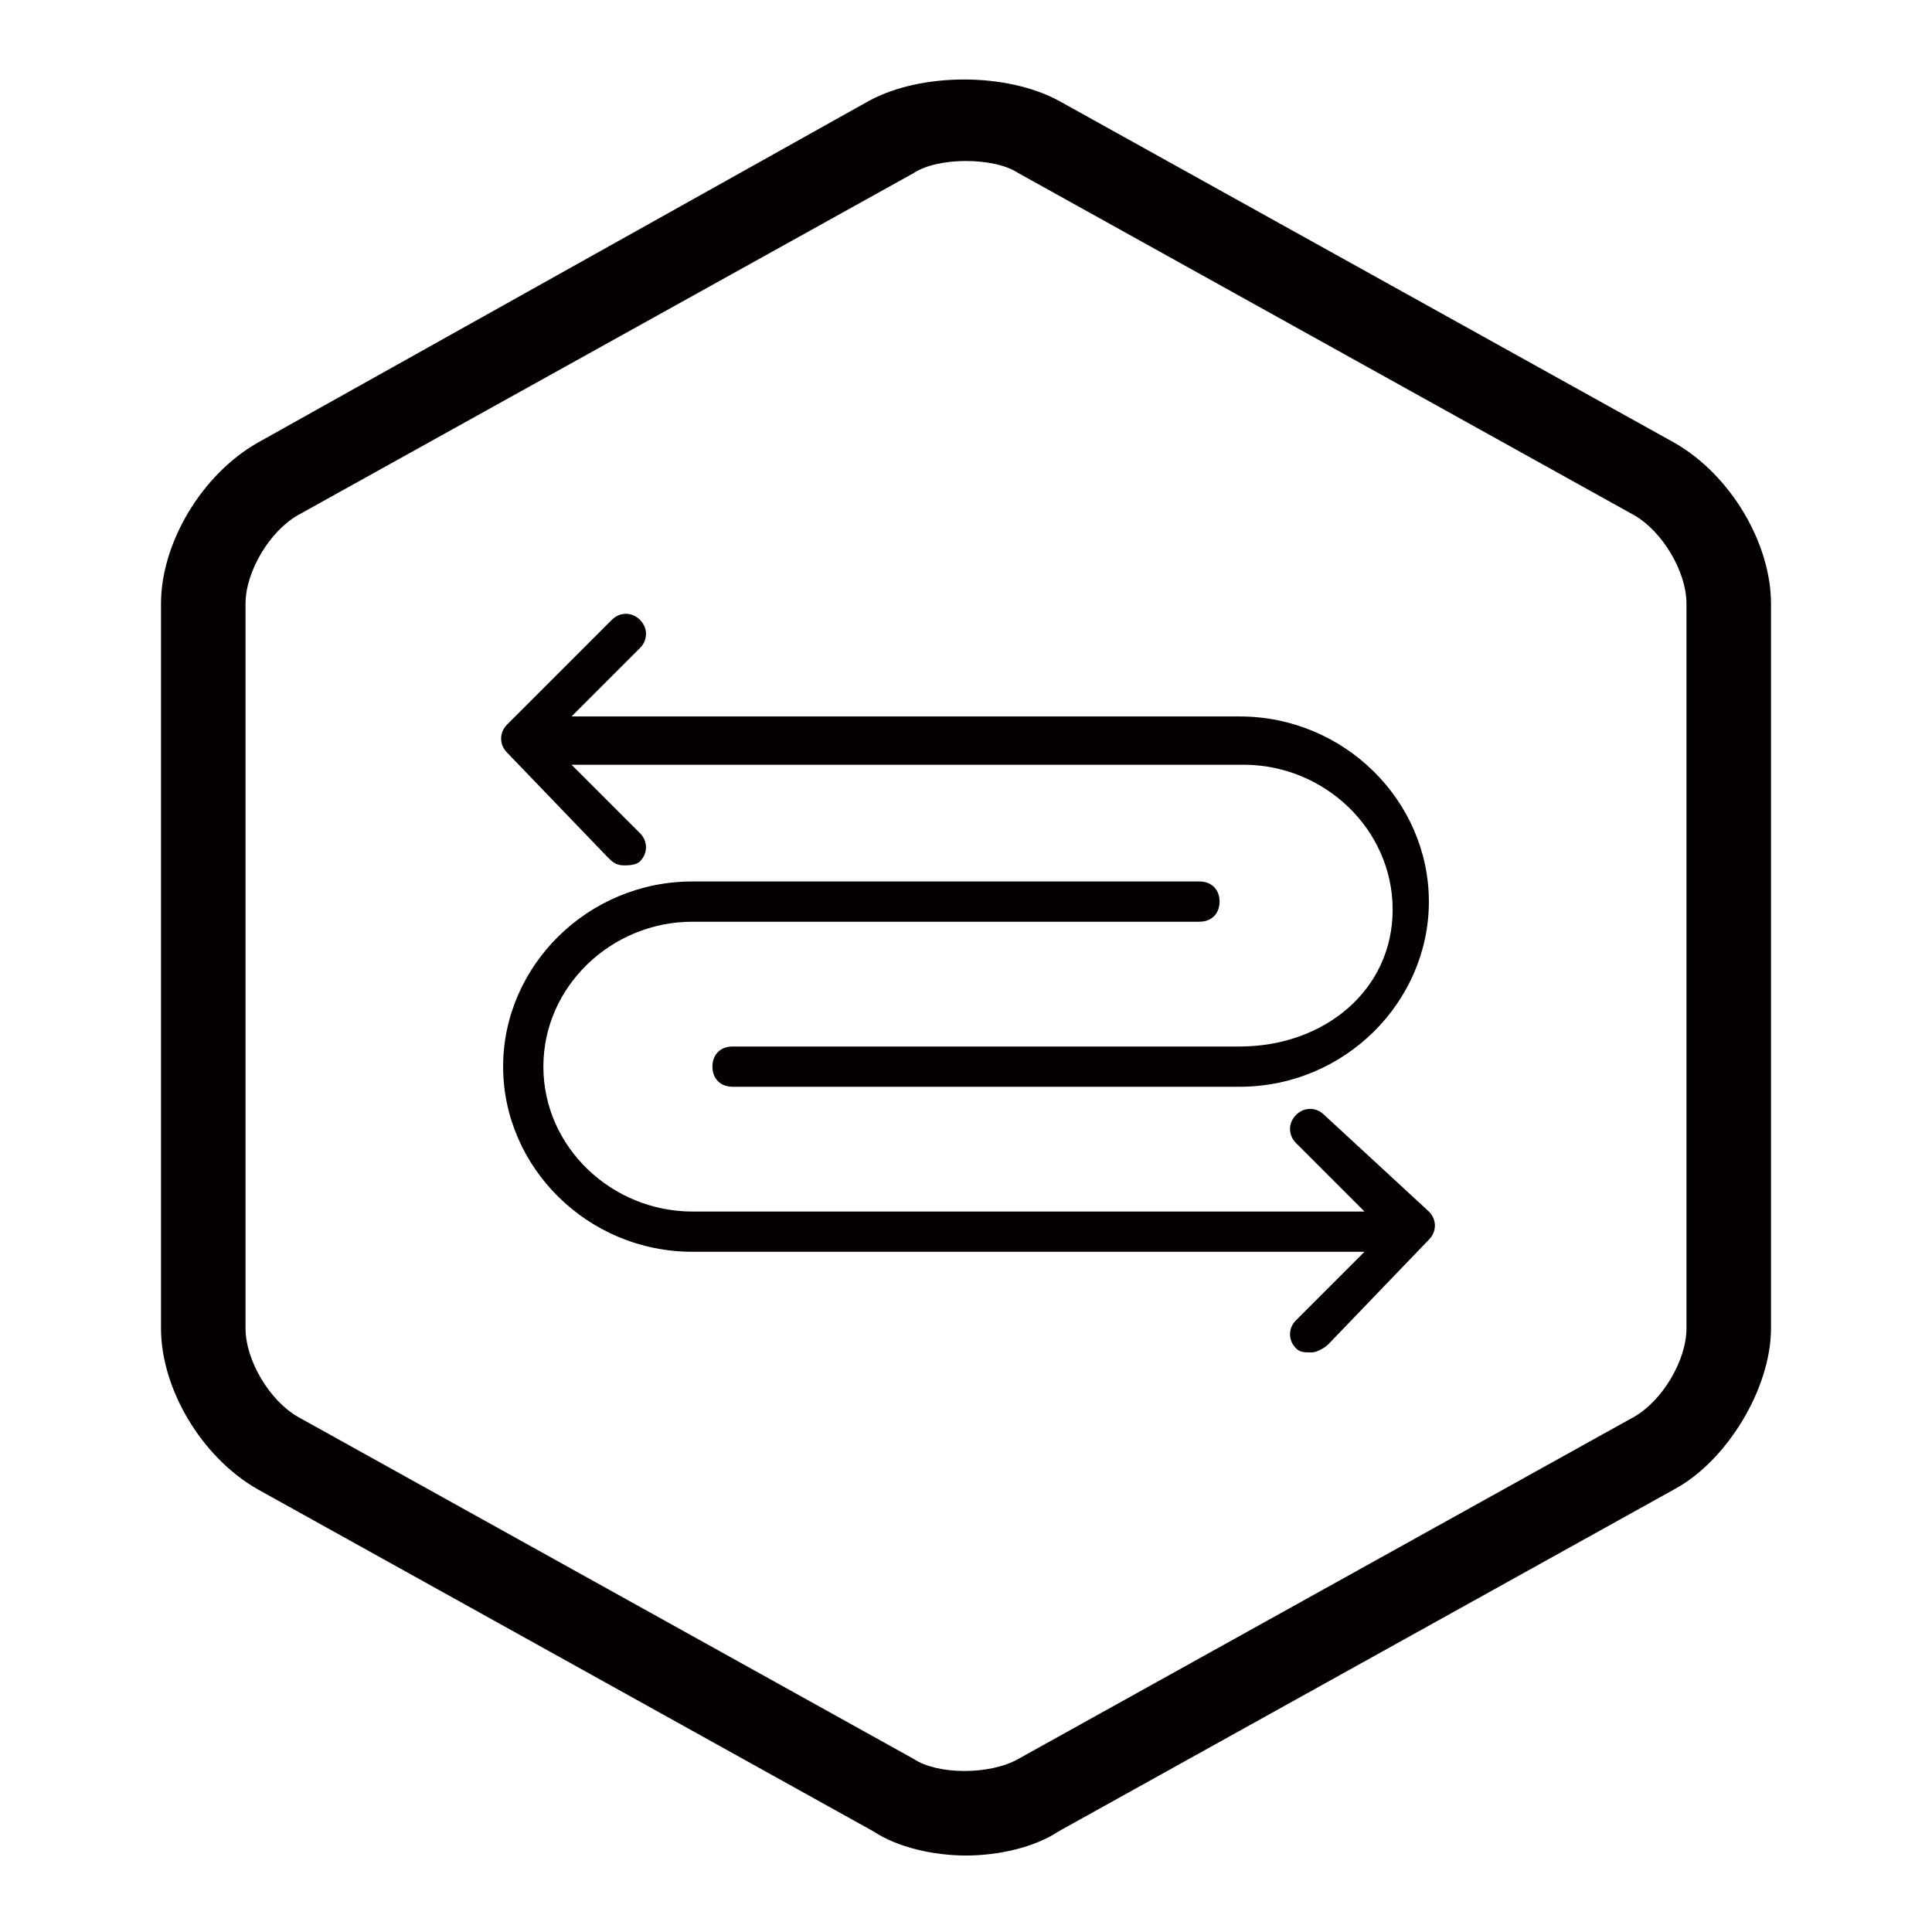 <?xml version="1.0" encoding="utf-8"?>
<!-- Generator: Adobe Illustrator 21.0.0, SVG Export Plug-In . SVG Version: 6.00 Build 0)  -->
<svg version="1.1" id="图层_1" xmlns="http://www.w3.org/2000/svg" xmlns:xlink="http://www.w3.org/1999/xlink" x="0px" y="0px"
	 viewBox="0 0 48 48" style="enable-background:new 0 0 48 48;" xml:space="preserve">
<style type="text/css">
	.st0{fill:#060001;}
	.st1{fill:#040000;}
	.st2{fill:none;stroke:#000000;stroke-miterlimit:10;}
	.st3{fill:#221815;}
	.st4{fill:#080102;}
	.st5{fill:none;stroke:#000000;stroke-width:2;stroke-linecap:round;stroke-linejoin:round;stroke-miterlimit:10;}
	.st6{fill:#070001;}
</style>
<g>
	<path class="st1" d="M41.6,11L26.3,2.5c-1.3-0.7-3.4-0.7-4.7,0L6.4,11C5,11.8,4,13.5,4,15v18c0,1.5,1,3.2,2.4,4l15.3,8.5
		c0.6,0.4,1.5,0.6,2.3,0.6s1.7-0.2,2.3-0.6l15.3-8.5c1.3-0.7,2.4-2.5,2.4-4V15C44,13.5,43,11.8,41.6,11z M41.9,33
		c0,0.8-0.6,1.8-1.3,2.2l-15.3,8.5c-0.7,0.4-2,0.4-2.6,0L7.4,35.2c-0.7-0.4-1.3-1.4-1.3-2.2V15c0-0.8,0.6-1.8,1.3-2.2l15.3-8.5
		C23,4.1,23.5,4,24,4s1,0.1,1.3,0.3l15.3,8.5c0.7,0.4,1.3,1.4,1.3,2.2V33z"/>
	<path class="st1" d="M15.1,21.3c0.1,0.1,0.2,0.2,0.4,0.2c0.1,0,0.3,0,0.4-0.1c0.2-0.2,0.2-0.5,0-0.7l-1.7-1.7h16.7
		c2,0,3.7,1.6,3.7,3.6S32.9,26,30.8,26H18.2c-0.3,0-0.5,0.2-0.5,0.5c0,0.3,0.2,0.5,0.5,0.5h12.6c2.6,0,4.7-2.1,4.7-4.6
		s-2.1-4.6-4.7-4.6H14.2l1.7-1.7c0.2-0.2,0.2-0.5,0-0.7c-0.2-0.2-0.5-0.2-0.7,0L12.6,18c-0.2,0.2-0.2,0.5,0,0.7L15.1,21.3z"/>
	<path class="st1" d="M32.9,27.7c-0.2-0.2-0.5-0.2-0.7,0c-0.2,0.2-0.2,0.5,0,0.7l1.7,1.7H17.2c-2,0-3.7-1.6-3.7-3.6s1.7-3.6,3.7-3.6
		h12.6c0.3,0,0.5-0.2,0.5-0.5c0-0.3-0.2-0.5-0.5-0.5H17.2c-2.6,0-4.7,2.1-4.7,4.6s2.1,4.6,4.7,4.6h16.7l-1.7,1.7
		c-0.2,0.2-0.2,0.5,0,0.7c0.1,0.1,0.2,0.1,0.4,0.1c0.1,0,0.3-0.1,0.4-0.2l2.5-2.6c0.2-0.2,0.2-0.5,0-0.7L32.9,27.7z"/>
</g>
</svg>
